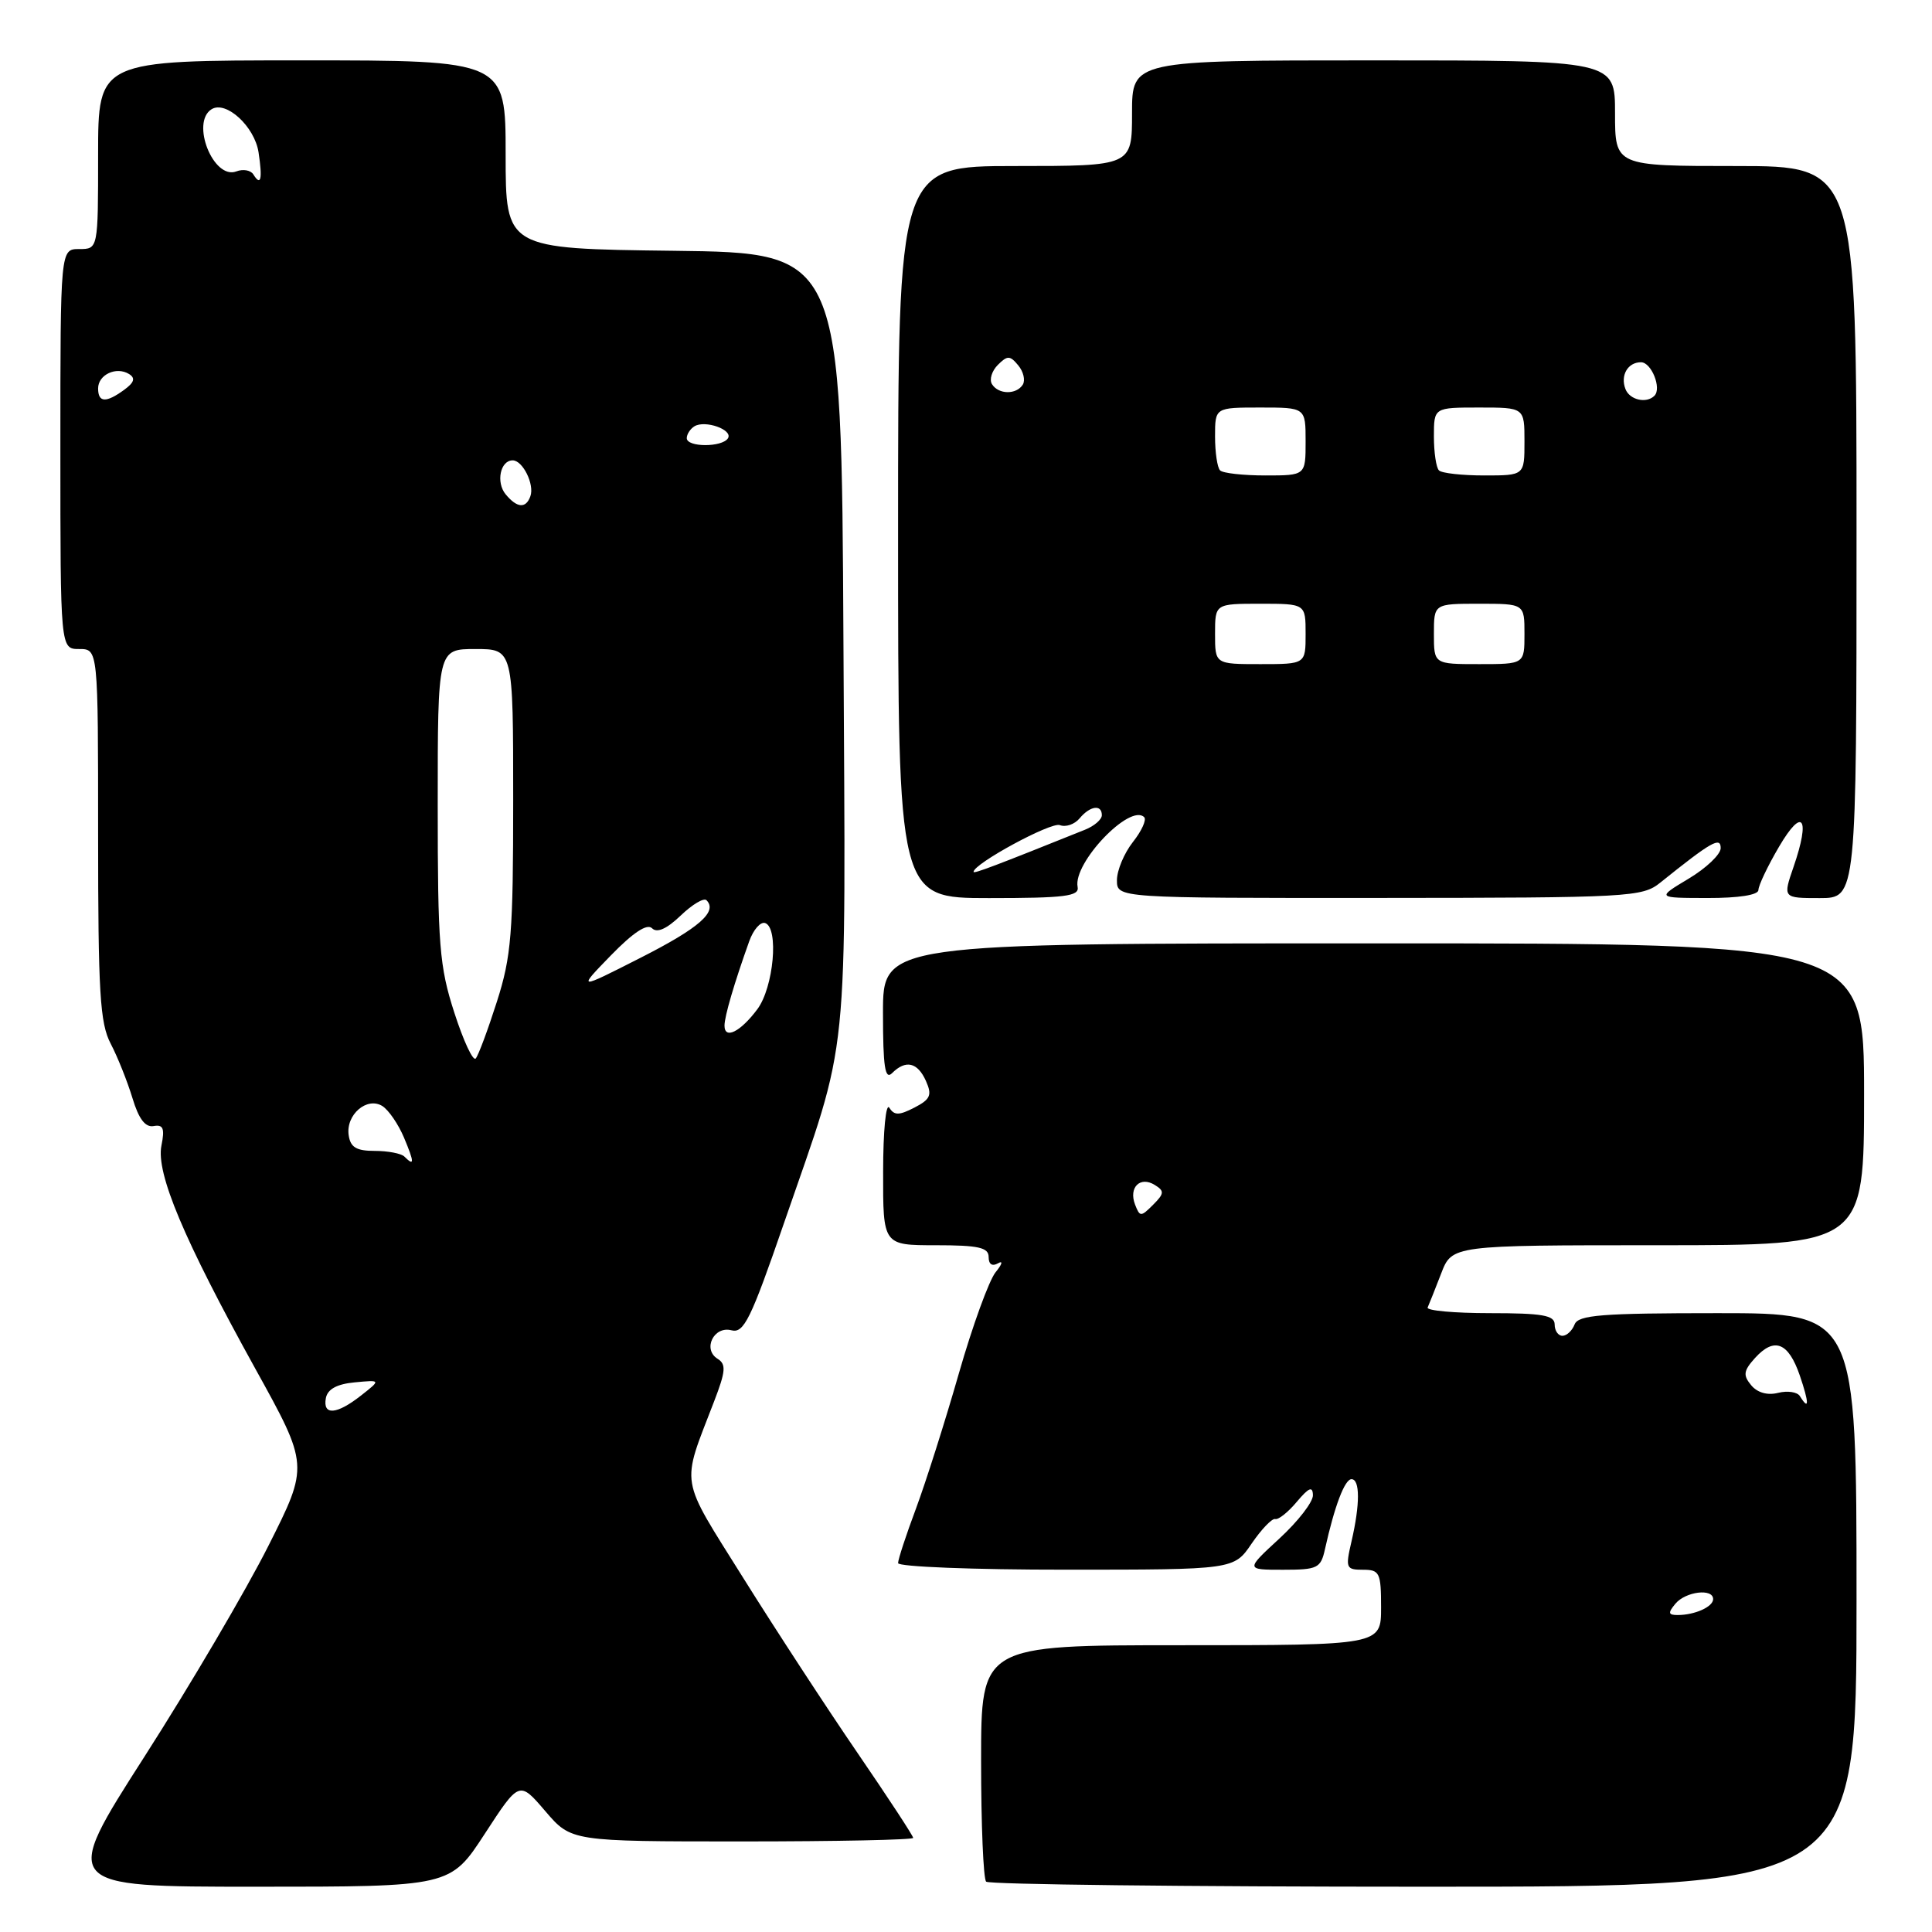 <?xml version="1.0" encoding="UTF-8" standalone="no"?>
<!DOCTYPE svg PUBLIC "-//W3C//DTD SVG 1.1//EN" "http://www.w3.org/Graphics/SVG/1.1/DTD/svg11.dtd" >
<svg xmlns="http://www.w3.org/2000/svg" xmlns:xlink="http://www.w3.org/1999/xlink" version="1.1" viewBox="0 0 256 256">
 <g >
 <path fill="currentColor"
d=" M 64.24 242.98 C 68.81 235.96 68.81 235.96 72.25 239.98 C 75.69 244.00 75.69 244.00 98.35 244.00 C 110.81 244.00 121.00 243.79 121.00 243.53 C 121.00 243.26 117.68 238.20 113.63 232.28 C 109.57 226.35 102.76 215.92 98.50 209.11 C 89.93 195.40 90.22 197.16 94.62 185.70 C 96.16 181.70 96.24 180.77 95.09 180.05 C 93.06 178.80 94.58 175.66 96.92 176.27 C 98.56 176.70 99.48 174.84 103.86 162.13 C 112.66 136.63 112.05 142.64 111.76 84.96 C 111.50 33.50 111.50 33.50 89.25 33.23 C 67.00 32.96 67.00 32.96 67.00 20.48 C 67.00 8.00 67.00 8.00 40.00 8.00 C 13.00 8.00 13.00 8.00 13.00 20.50 C 13.00 33.00 13.00 33.00 10.50 33.00 C 8.00 33.00 8.00 33.00 8.00 59.50 C 8.00 86.00 8.00 86.00 10.50 86.00 C 13.00 86.00 13.00 86.00 13.00 110.55 C 13.00 131.53 13.24 135.57 14.67 138.30 C 15.59 140.06 16.88 143.30 17.55 145.50 C 18.38 148.26 19.25 149.41 20.36 149.21 C 21.63 148.98 21.85 149.52 21.39 151.80 C 20.66 155.46 24.34 164.20 33.82 181.34 C 40.93 194.18 40.93 194.18 35.56 204.84 C 32.61 210.70 25.23 223.26 19.15 232.75 C 8.10 250.00 8.10 250.00 33.89 250.00 C 59.67 250.00 59.67 250.00 64.24 242.98 Z  M 246.00 212.00 C 246.00 174.00 246.00 174.00 227.61 174.00 C 212.18 174.00 209.12 174.24 208.64 175.50 C 208.32 176.32 207.60 177.00 207.03 177.00 C 206.46 177.00 206.00 176.32 206.00 175.50 C 206.00 174.28 204.38 174.00 197.42 174.00 C 192.70 174.00 188.99 173.66 189.17 173.25 C 189.36 172.84 190.16 170.81 190.96 168.75 C 192.40 165.00 192.40 165.00 219.70 165.00 C 247.00 165.00 247.00 165.00 247.00 145.00 C 247.00 125.00 247.00 125.00 182.00 125.00 C 117.00 125.00 117.00 125.00 117.00 134.20 C 117.00 141.36 117.27 143.13 118.20 142.20 C 120.01 140.39 121.58 140.75 122.69 143.23 C 123.53 145.11 123.29 145.66 121.17 146.76 C 119.13 147.81 118.50 147.82 117.84 146.78 C 117.39 146.07 117.02 149.86 117.02 155.25 C 117.00 165.00 117.00 165.00 124.00 165.00 C 129.67 165.00 131.00 165.30 131.00 166.56 C 131.00 167.53 131.47 167.84 132.25 167.39 C 132.94 166.99 132.79 167.52 131.92 168.58 C 131.06 169.64 128.86 175.68 127.05 182.00 C 125.24 188.32 122.68 196.37 121.38 199.87 C 120.07 203.37 119.00 206.63 119.00 207.12 C 119.00 207.60 129.01 208.00 141.25 207.99 C 163.50 207.99 163.50 207.99 165.85 204.53 C 167.15 202.63 168.55 201.17 168.97 201.28 C 169.39 201.40 170.68 200.38 171.83 199.00 C 173.43 197.10 173.94 196.89 173.97 198.12 C 173.99 199.02 171.99 201.60 169.52 203.87 C 165.04 208.00 165.04 208.00 170.00 208.00 C 174.60 208.00 175.01 207.80 175.57 205.25 C 176.83 199.58 178.18 196.00 179.08 196.00 C 180.22 196.00 180.22 199.33 179.08 204.25 C 178.26 207.78 178.35 208.00 180.61 208.00 C 182.81 208.00 183.00 208.39 183.00 213.00 C 183.00 218.00 183.00 218.00 156.50 218.00 C 130.00 218.00 130.00 218.00 130.00 233.33 C 130.00 241.77 130.30 248.97 130.67 249.33 C 131.03 249.70 157.13 250.00 188.67 250.00 C 246.00 250.00 246.00 250.00 246.00 212.00 Z  M 142.79 117.52 C 142.16 114.35 149.74 106.41 151.61 108.28 C 151.95 108.62 151.28 110.10 150.11 111.58 C 148.95 113.06 148.00 115.33 148.00 116.63 C 148.00 119.00 148.00 119.00 182.75 118.98 C 216.02 118.96 217.61 118.87 220.00 116.95 C 226.76 111.52 228.00 110.82 228.00 112.38 C 228.00 113.21 226.09 115.03 223.75 116.43 C 219.50 118.98 219.50 118.98 226.25 118.99 C 230.39 119.00 233.00 118.59 233.00 117.93 C 233.00 117.34 234.23 114.75 235.74 112.18 C 238.86 106.86 239.91 108.32 237.66 114.85 C 236.23 119.00 236.23 119.00 241.12 119.00 C 246.00 119.00 246.00 119.00 246.00 70.50 C 246.00 22.00 246.00 22.00 230.00 22.00 C 214.00 22.00 214.00 22.00 214.00 15.00 C 214.00 8.00 214.00 8.00 182.00 8.00 C 150.00 8.00 150.00 8.00 150.00 15.00 C 150.00 22.00 150.00 22.00 134.50 22.00 C 119.00 22.00 119.00 22.00 119.00 70.50 C 119.00 119.00 119.00 119.00 131.04 119.00 C 141.14 119.00 143.04 118.76 142.79 117.52 Z  M 43.18 185.25 C 43.41 184.07 44.64 183.39 47.00 183.17 C 50.48 182.84 50.48 182.84 47.83 184.92 C 44.60 187.46 42.74 187.59 43.18 185.25 Z  M 53.58 153.25 C 53.17 152.84 51.40 152.50 49.66 152.50 C 47.22 152.50 46.43 152.03 46.20 150.41 C 45.81 147.70 48.63 145.28 50.67 146.56 C 51.50 147.09 52.79 148.97 53.54 150.76 C 54.92 154.05 54.93 154.60 53.58 153.25 Z  M 60.20 134.18 C 58.22 128.06 58.00 125.24 58.00 106.68 C 58.00 86.00 58.00 86.00 63.00 86.00 C 68.00 86.00 68.00 86.00 68.00 105.98 C 68.00 123.70 67.76 126.72 65.84 132.73 C 64.65 136.45 63.39 139.84 63.04 140.25 C 62.68 140.67 61.41 137.93 60.20 134.18 Z  M 96.00 135.90 C 96.00 134.67 97.29 130.27 99.28 124.71 C 99.83 123.18 100.77 122.10 101.39 122.31 C 103.23 122.96 102.51 130.84 100.35 133.73 C 98.11 136.73 96.00 137.78 96.00 135.90 Z  M 80.95 126.59 C 83.90 123.56 85.74 122.34 86.40 123.00 C 87.06 123.66 88.34 123.09 90.19 121.32 C 91.72 119.85 93.26 118.93 93.61 119.28 C 95.13 120.80 92.63 122.98 84.84 126.93 C 76.50 131.17 76.50 131.17 80.95 126.59 Z  M 67.01 65.51 C 65.69 63.92 66.29 61.00 67.93 61.00 C 69.27 61.00 70.84 64.19 70.28 65.75 C 69.69 67.41 68.52 67.33 67.01 65.51 Z  M 91.00 58.06 C 91.00 57.54 91.45 56.84 92.01 56.49 C 93.42 55.62 97.15 56.94 96.46 58.07 C 95.70 59.29 91.00 59.28 91.00 58.06 Z  M 13.00 51.47 C 13.00 49.64 15.42 48.52 17.10 49.56 C 17.97 50.10 17.79 50.68 16.46 51.65 C 14.05 53.41 13.00 53.36 13.00 51.47 Z  M 33.57 23.11 C 33.22 22.55 32.21 22.37 31.32 22.71 C 28.28 23.87 25.23 16.21 28.04 14.47 C 29.96 13.29 33.74 16.77 34.26 20.19 C 34.80 23.76 34.57 24.73 33.57 23.11 Z  M 222.00 212.50 C 223.35 210.88 227.00 210.43 227.00 211.89 C 227.00 212.91 224.57 214.00 222.30 214.00 C 221.04 214.00 220.99 213.72 222.00 212.50 Z  M 238.50 185.00 C 238.16 184.44 236.86 184.25 235.61 184.56 C 234.20 184.92 232.86 184.54 232.04 183.55 C 230.94 182.22 231.02 181.64 232.55 179.94 C 235.10 177.13 236.97 177.86 238.48 182.25 C 239.73 185.91 239.74 187.01 238.50 185.00 Z  M 150.40 159.61 C 149.53 157.34 151.07 155.81 153.01 157.01 C 154.31 157.81 154.28 158.15 152.79 159.64 C 151.17 161.26 151.04 161.26 150.40 159.61 Z  M 129.00 115.53 C 129.00 114.45 139.26 108.89 140.43 109.33 C 141.21 109.64 142.39 109.23 143.05 108.44 C 144.44 106.77 146.00 106.55 146.00 108.02 C 146.00 108.59 144.99 109.46 143.75 109.95 C 131.90 114.71 129.00 115.81 129.00 115.53 Z  M 161.00 84.00 C 161.00 80.00 161.00 80.00 167.00 80.00 C 173.00 80.00 173.00 80.00 173.00 84.00 C 173.00 88.00 173.00 88.00 167.00 88.00 C 161.00 88.00 161.00 88.00 161.00 84.00 Z  M 190.00 84.00 C 190.00 80.00 190.00 80.00 196.00 80.00 C 202.00 80.00 202.00 80.00 202.00 84.00 C 202.00 88.00 202.00 88.00 196.00 88.00 C 190.00 88.00 190.00 88.00 190.00 84.00 Z  M 161.67 62.33 C 161.30 61.97 161.00 59.94 161.00 57.83 C 161.00 54.00 161.00 54.00 167.00 54.00 C 173.00 54.00 173.00 54.00 173.00 58.50 C 173.00 63.00 173.00 63.00 167.67 63.00 C 164.73 63.00 162.03 62.70 161.67 62.33 Z  M 190.67 62.33 C 190.30 61.97 190.00 59.94 190.00 57.83 C 190.00 54.00 190.00 54.00 196.00 54.00 C 202.00 54.00 202.00 54.00 202.00 58.50 C 202.00 63.00 202.00 63.00 196.67 63.00 C 193.73 63.00 191.03 62.70 190.67 62.33 Z  M 215.38 51.55 C 214.68 49.74 215.69 48.00 217.44 48.00 C 218.82 48.00 220.21 51.46 219.22 52.44 C 218.16 53.51 215.93 52.99 215.38 51.55 Z  M 131.44 50.90 C 131.07 50.30 131.42 49.15 132.22 48.35 C 133.49 47.08 133.83 47.09 134.92 48.41 C 135.61 49.23 135.88 50.38 135.53 50.96 C 134.68 52.32 132.30 52.29 131.44 50.90 Z "/>
</g>
</svg>